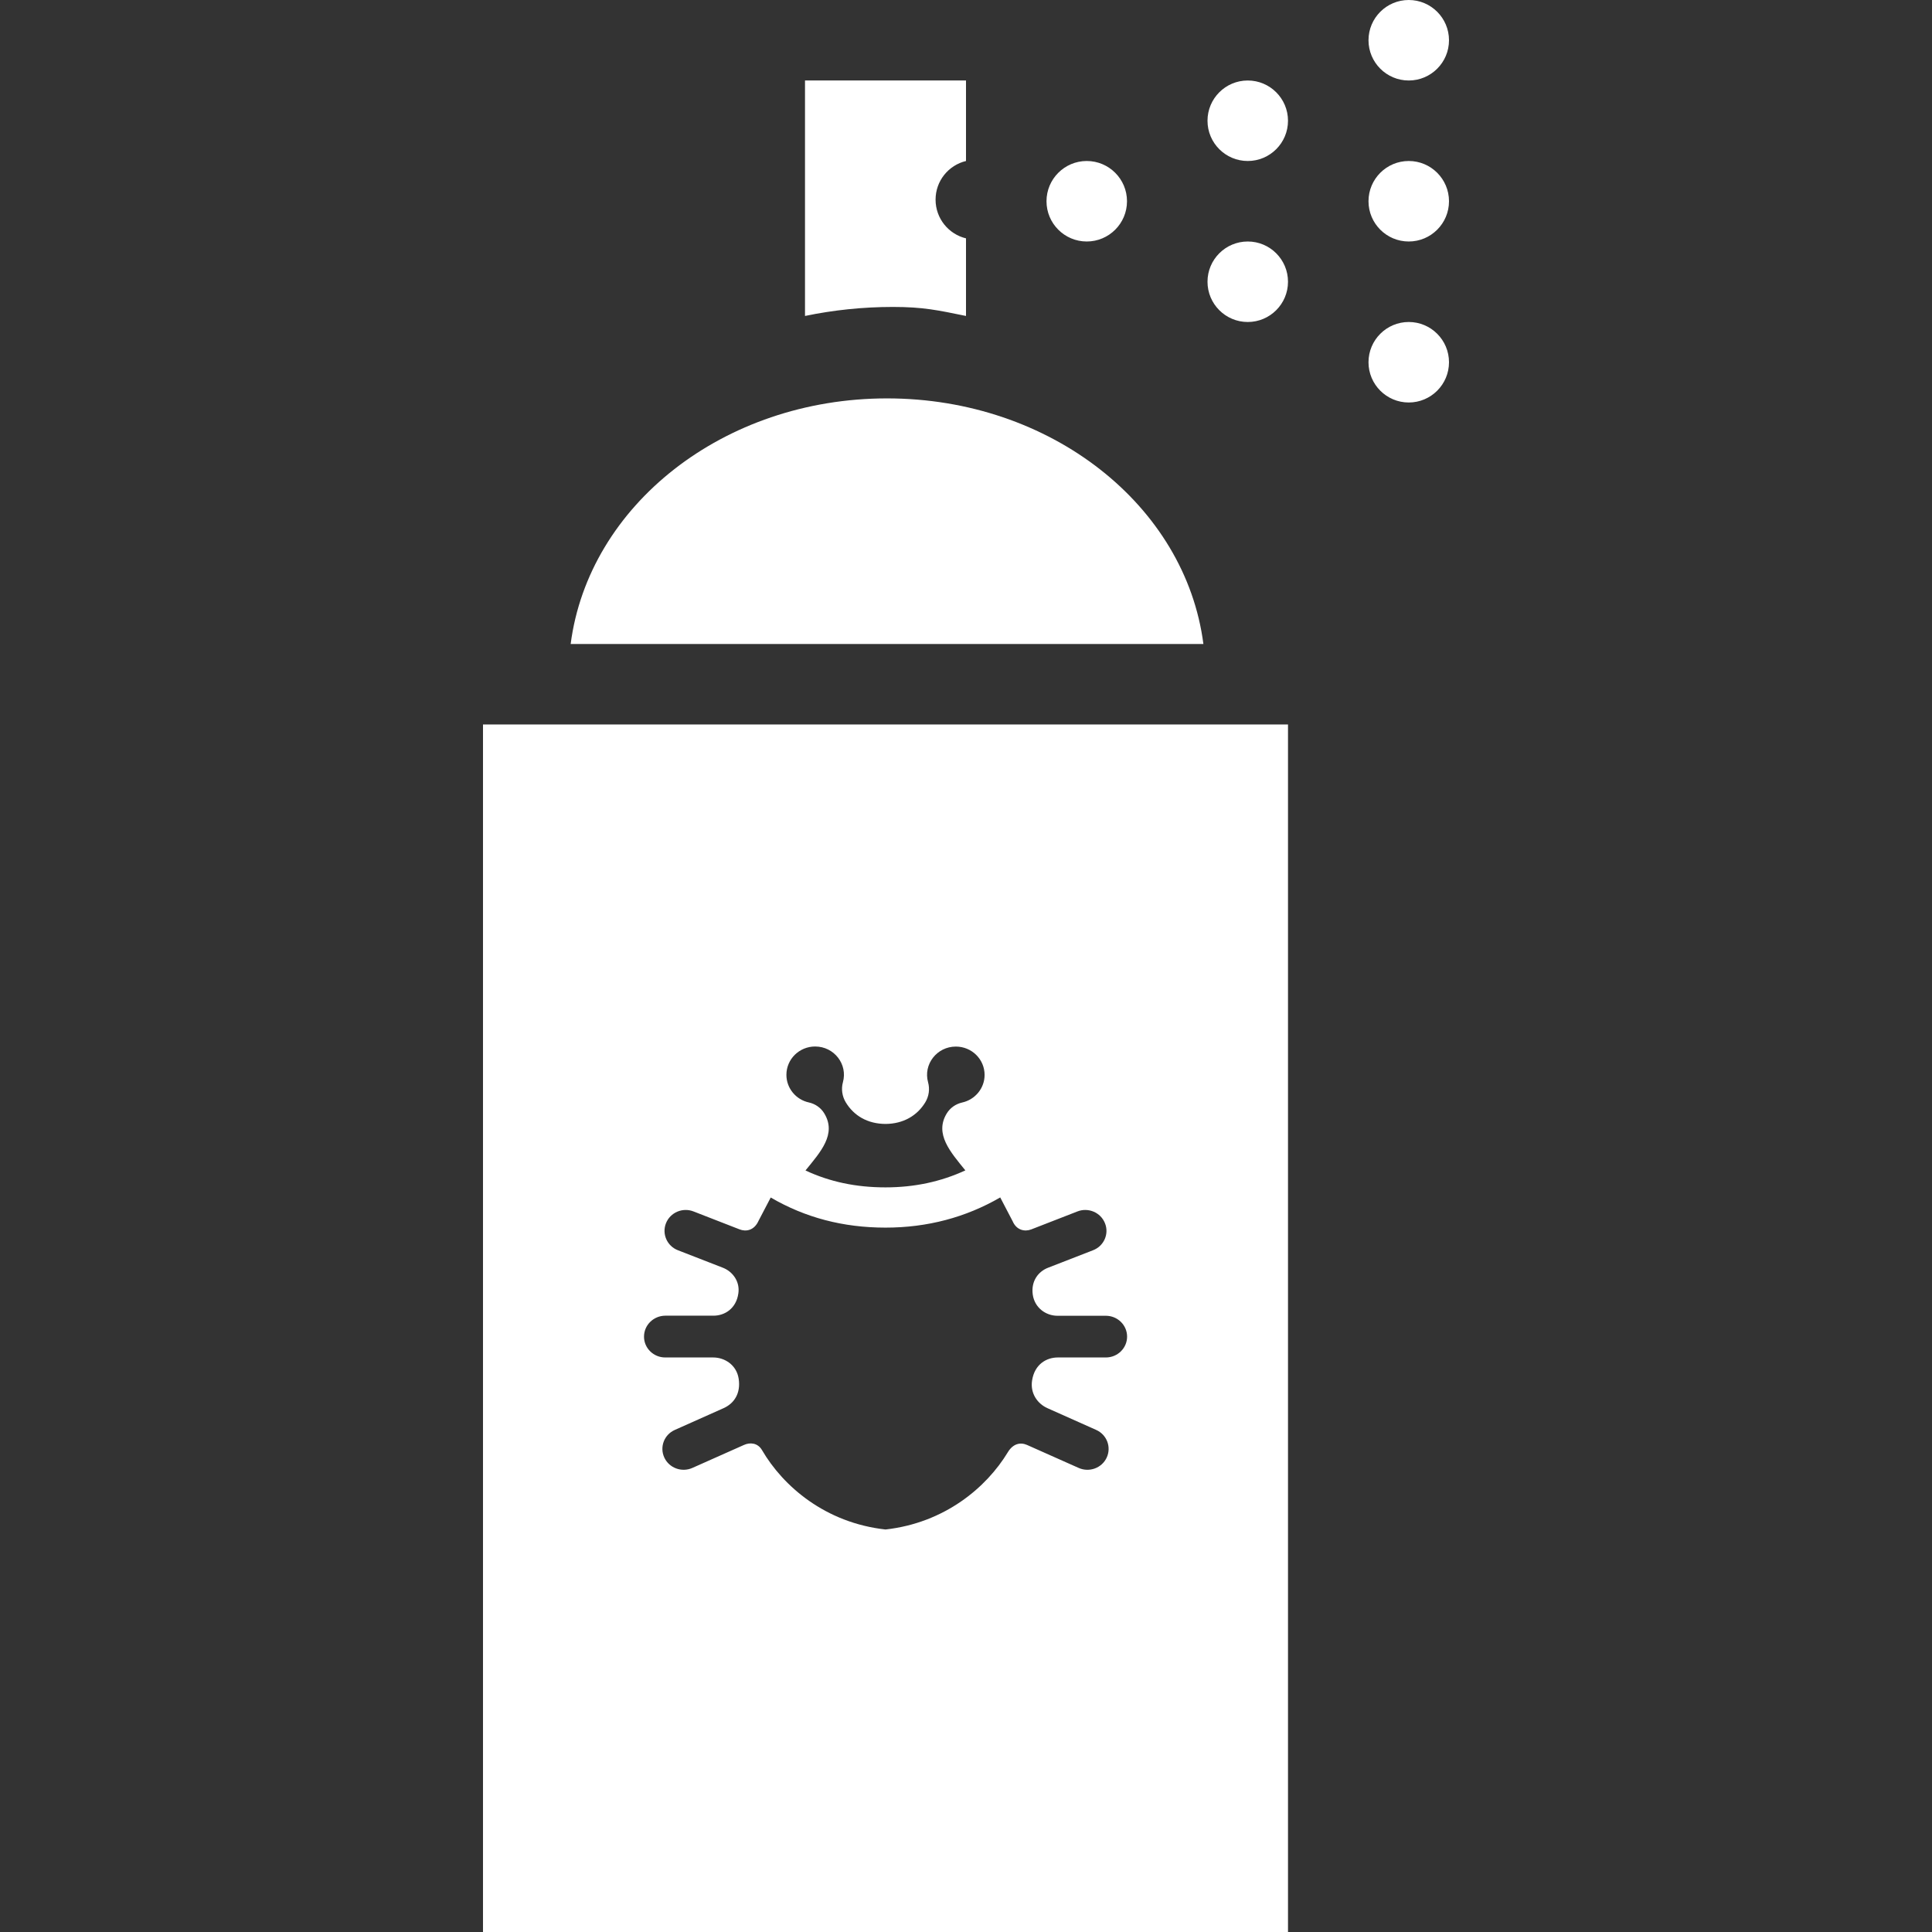 <svg id="img-bio-1" xmlns="http://www.w3.org/2000/svg" width="24" height="24" viewBox="0 0 24 24"><rect x="0" y="0" width="24" height="24" fill="#333333" stroke="none"/><path fill="#fff" d="M14.949 8h-7.86c.223-1.72 1.897-3.051 3.93-3.051 2.034 0 3.708 1.331 3.93 3.051zm-2.949-4.075v-.964c-.217-.052-.378-.248-.378-.481 0-.233.161-.428.378-.48v-1h-2v2.925c.352-.073.717-.112 1.092-.112s.556.04.908.112zm-6 5.075h10v15h-10v-15zm3.769 4.352c0 .168.12.309.279.343.081.018.15.067.192.137.155.257-.047.478-.234.708.302.141.627.21.994.21.361 0 .689-.071.992-.211-.184-.227-.386-.452-.232-.706.042-.07.112-.119.192-.137.159-.035.279-.175.279-.343 0-.195-.16-.352-.357-.352-.236 0-.407.221-.345.444.023.084.011.173-.035.249-.101.166-.274.267-.494.268-.224-.001-.394-.103-.494-.269-.045-.075-.058-.165-.035-.249.062-.223-.109-.444-.345-.444-.197 0-.357.157-.357.352zm-1.769 3.252c0 .143.118.259.264.259h.596c.143 0 .29.093.316.264.028.182-.057.308-.188.366l-.605.27c-.133.059-.191.212-.131.343.06.13.216.188.349.129l.64-.285c.076-.035.172-.027.225.064.262.449.786.903 1.534.986.733-.082 1.252-.519 1.519-.959.065-.108.156-.128.24-.091l.64.285c.132.059.289.002.349-.129s.001-.284-.131-.343l-.605-.27c-.124-.055-.217-.185-.191-.346.032-.201.18-.284.319-.284h.597c.146 0 .264-.116.264-.259s-.118-.259-.264-.259h-.601c-.144 0-.284-.099-.307-.264-.023-.169.071-.287.191-.333l.558-.217c.136-.052.202-.204.148-.336-.053-.133-.206-.199-.342-.146l-.573.223c-.082.032-.184.009-.231-.1l-.155-.297c-.428.248-.905.375-1.425.375-.528 0-.999-.125-1.426-.374l-.15.287c-.057.128-.162.138-.236.109l-.573-.223c-.136-.053-.289.013-.342.146-.053.133.013.284.148.336l.558.217c.124.048.214.173.193.318-.026.19-.17.278-.309.278h-.599c-.146.001-.264.117-.264.26zm9.5-15.604c.276 0 .5-.224.5-.5s-.224-.5-.5-.5-.5.224-.5.5.224.5.5.5zm-4 2c.276 0 .5-.224.5-.5s-.224-.5-.5-.5-.5.224-.5.5.224.5.5.5zm4 1c-.276 0-.5.224-.5.5s.224.5.5.5.5-.224.5-.5-.224-.5-.5-.5zm-2-3c-.276 0-.5.224-.5.5s.224.5.5.5.5-.224.5-.5-.224-.5-.5-.5zm2 1c-.276 0-.5.224-.5.5s.224.5.5.5.5-.224.5-.5-.224-.5-.5-.5zm-2 1c-.276 0-.5.224-.5.5s.224.5.5.5.5-.224.5-.5-.224-.5-.5-.5z"/></svg>